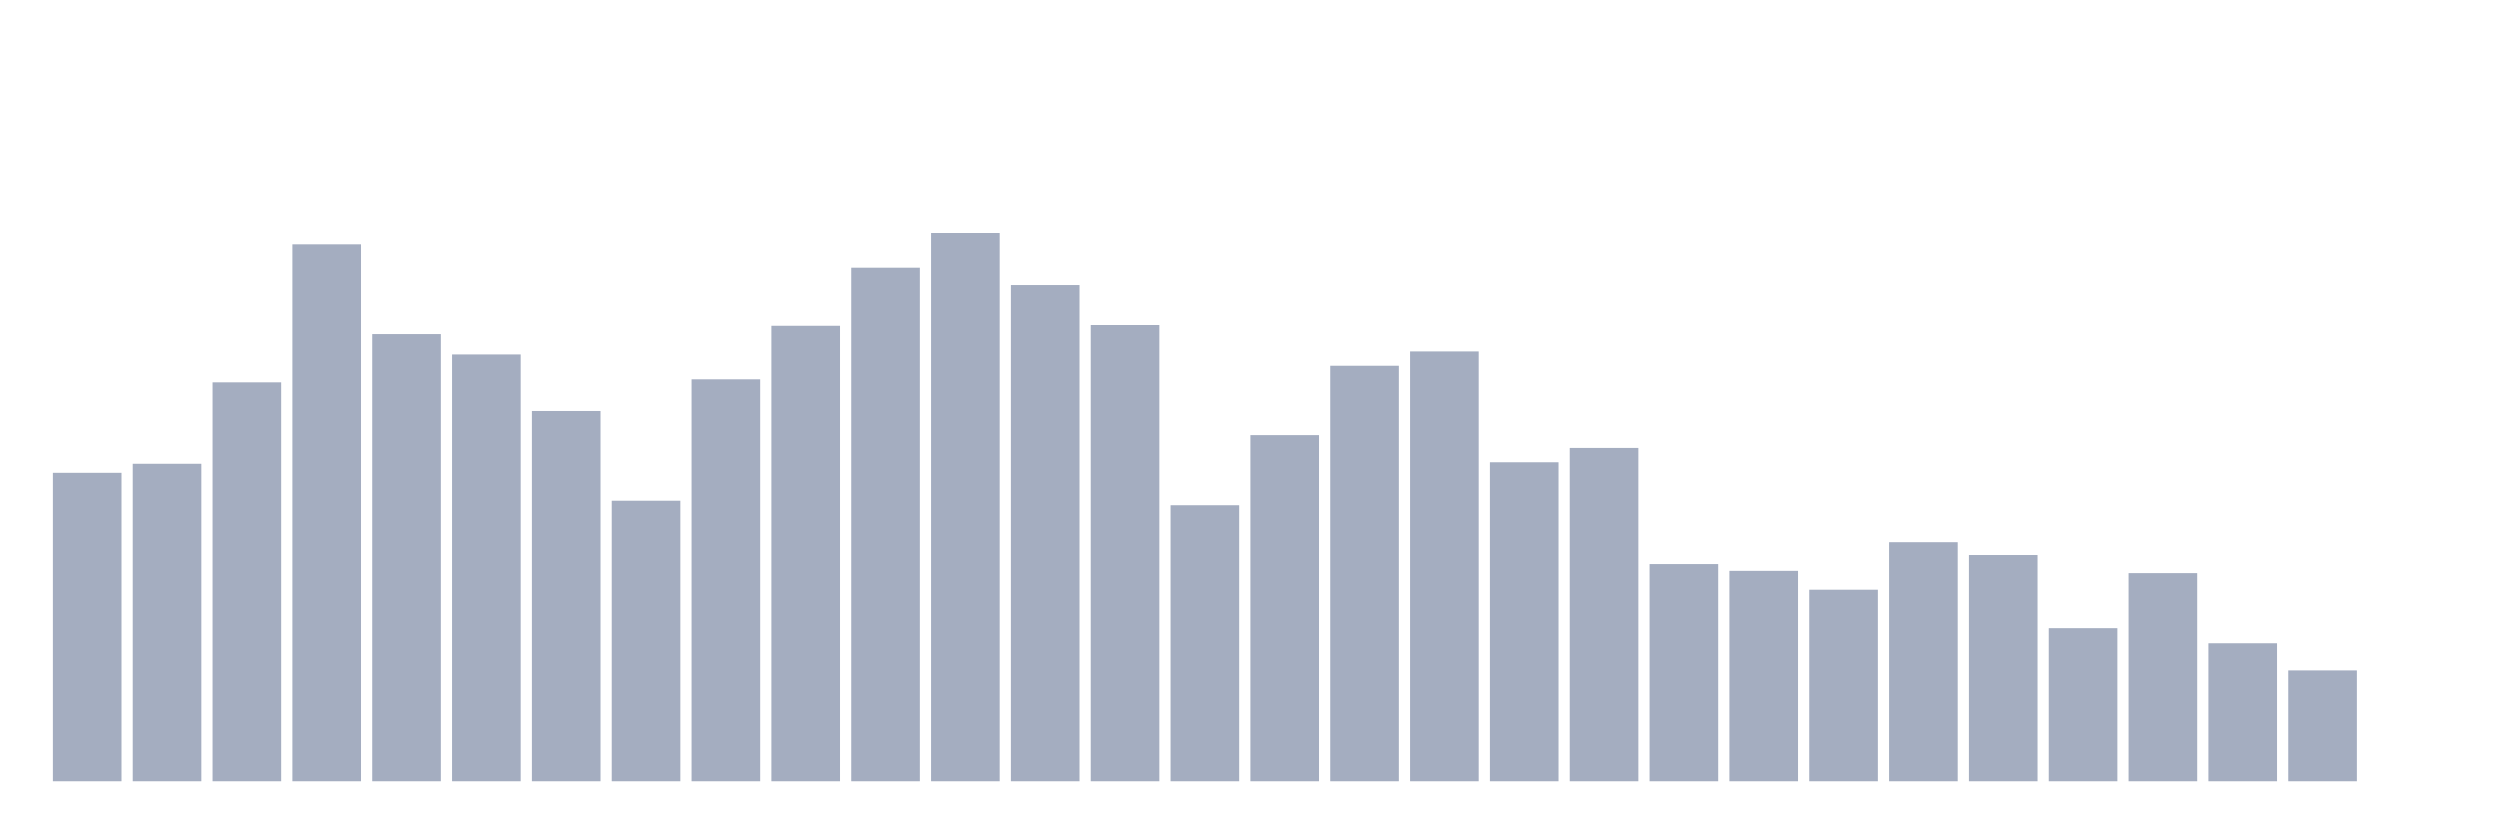 <svg xmlns="http://www.w3.org/2000/svg" viewBox="0 0 480 160"><g transform="translate(10,10)"><rect class="bar" x="0.153" width="13.175" y="80.78" height="59.22" fill="rgb(164,173,192)"></rect><rect class="bar" x="15.482" width="13.175" y="79.043" height="60.957" fill="rgb(164,173,192)"></rect><rect class="bar" x="30.81" width="13.175" y="63.405" height="76.595" fill="rgb(164,173,192)"></rect><rect class="bar" x="46.138" width="13.175" y="36.909" height="103.091" fill="rgb(164,173,192)"></rect><rect class="bar" x="61.466" width="13.175" y="54.139" height="85.861" fill="rgb(164,173,192)"></rect><rect class="bar" x="76.794" width="13.175" y="58.048" height="81.952" fill="rgb(164,173,192)"></rect><rect class="bar" x="92.123" width="13.175" y="68.908" height="71.092" fill="rgb(164,173,192)"></rect><rect class="bar" x="107.451" width="13.175" y="86.138" height="53.862" fill="rgb(164,173,192)"></rect><rect class="bar" x="122.779" width="13.175" y="62.826" height="77.174" fill="rgb(164,173,192)"></rect><rect class="bar" x="138.107" width="13.175" y="52.546" height="87.454" fill="rgb(164,173,192)"></rect><rect class="bar" x="153.436" width="13.175" y="41.397" height="98.603" fill="rgb(164,173,192)"></rect><rect class="bar" x="168.764" width="13.175" y="34.737" height="105.263" fill="rgb(164,173,192)"></rect><rect class="bar" x="184.092" width="13.175" y="44.727" height="95.273" fill="rgb(164,173,192)"></rect><rect class="bar" x="199.42" width="13.175" y="52.401" height="87.599" fill="rgb(164,173,192)"></rect><rect class="bar" x="214.748" width="13.175" y="87.006" height="52.994" fill="rgb(164,173,192)"></rect><rect class="bar" x="230.077" width="13.175" y="73.541" height="66.459" fill="rgb(164,173,192)"></rect><rect class="bar" x="245.405" width="13.175" y="60.22" height="79.78" fill="rgb(164,173,192)"></rect><rect class="bar" x="260.733" width="13.175" y="57.469" height="82.531" fill="rgb(164,173,192)"></rect><rect class="bar" x="276.061" width="13.175" y="78.753" height="61.247" fill="rgb(164,173,192)"></rect><rect class="bar" x="291.39" width="13.175" y="76.002" height="63.998" fill="rgb(164,173,192)"></rect><rect class="bar" x="306.718" width="13.175" y="98.3" height="41.7" fill="rgb(164,173,192)"></rect><rect class="bar" x="322.046" width="13.175" y="99.603" height="40.397" fill="rgb(164,173,192)"></rect><rect class="bar" x="337.374" width="13.175" y="103.223" height="36.777" fill="rgb(164,173,192)"></rect><rect class="bar" x="352.702" width="13.175" y="94.101" height="45.899" fill="rgb(164,173,192)"></rect><rect class="bar" x="368.031" width="13.175" y="96.563" height="43.437" fill="rgb(164,173,192)"></rect><rect class="bar" x="383.359" width="13.175" y="110.607" height="29.393" fill="rgb(164,173,192)"></rect><rect class="bar" x="398.687" width="13.175" y="100.038" height="39.962" fill="rgb(164,173,192)"></rect><rect class="bar" x="414.015" width="13.175" y="113.503" height="26.497" fill="rgb(164,173,192)"></rect><rect class="bar" x="429.344" width="13.175" y="118.716" height="21.284" fill="rgb(164,173,192)"></rect><rect class="bar" x="444.672" width="13.175" y="140" height="0" fill="rgb(164,173,192)"></rect></g></svg>